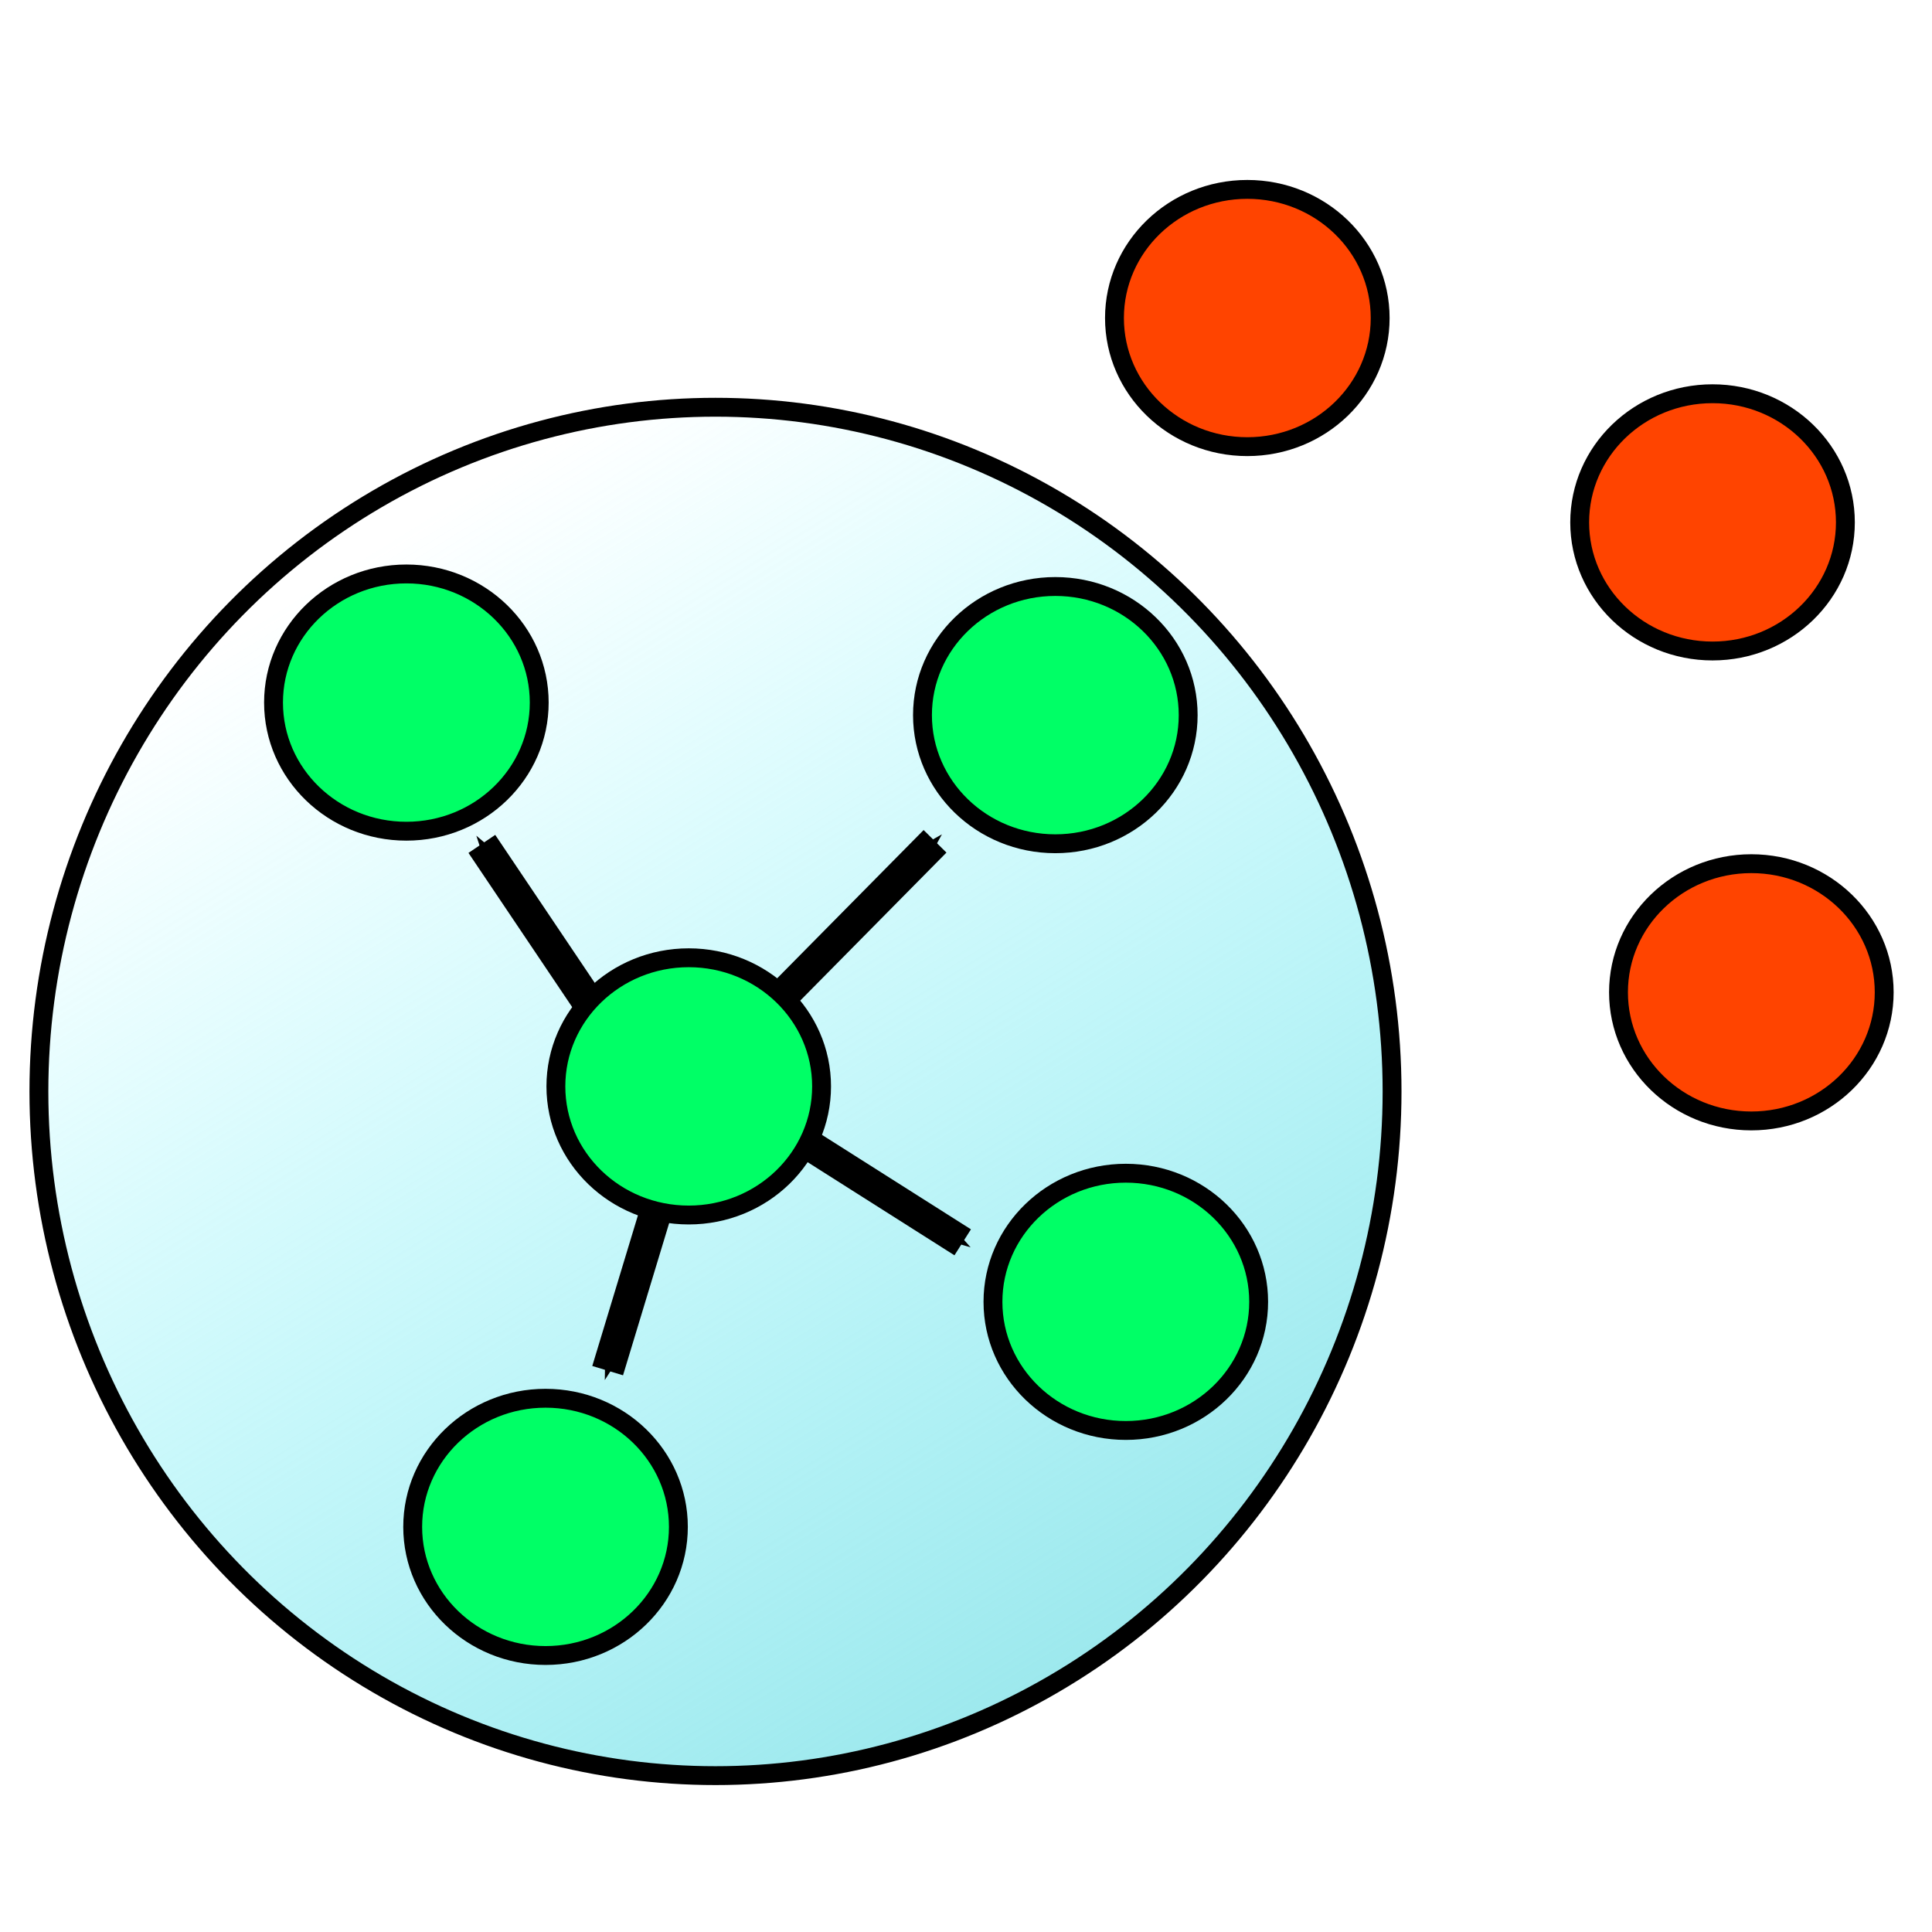 <?xml version="1.0" encoding="UTF-8" standalone="no"?>
<svg
   xmlns:dc="http://purl.org/dc/elements/1.1/"
   xmlns:cc="http://creativecommons.org/ns#"
   xmlns:rdf="http://www.w3.org/1999/02/22-rdf-syntax-ns#"
   xmlns:svg="http://www.w3.org/2000/svg"
   xmlns="http://www.w3.org/2000/svg"
   xmlns:xlink="http://www.w3.org/1999/xlink"
   xmlns:sodipodi="http://sodipodi.sourceforge.net/DTD/sodipodi-0.dtd"
   xmlns:inkscape="http://www.inkscape.org/namespaces/inkscape"
   width="512"
   height="512"
   viewBox="0 0 135.467 135.467"
   version="1.1"
   id="svg8"
   inkscape:version="1.0.1 (3bc2e813f5, 2020-09-07)"
   sodipodi:docname="dbscan.svg">
  <defs
     id="defs2">
    <linearGradient
       inkscape:collect="always"
       id="linearGradient1390">
      <stop
         style="stop-color:#80e2e8;stop-opacity:0.77"
         offset="0"
         id="stop1386" />
      <stop
         style="stop-color:#68f7ff;stop-opacity:0"
         offset="1"
         id="stop1388" />
    </linearGradient>
    <marker
       style="overflow:visible;"
       id="marker1252"
       refX="0.0"
       refY="0.0"
       orient="auto"
       inkscape:stockid="Arrow1Send"
       inkscape:isstock="true">
      <path
         transform="scale(0.2) rotate(180) translate(6,0)"
         style="fill-rule:evenodd;stroke:#000000;stroke-width:1pt;stroke-opacity:1;fill:#000000;fill-opacity:1"
         d="M 0.0,0.0 L 5.0,-5.0 L -12.5,0.0 L 5.0,5.0 L 0.0,0.0 z "
         id="path1250" />
    </marker>
    <marker
       style="overflow:visible;"
       id="marker1242"
       refX="0.0"
       refY="0.0"
       orient="auto"
       inkscape:stockid="Arrow1Send"
       inkscape:isstock="true">
      <path
         transform="scale(0.2) rotate(180) translate(6,0)"
         style="fill-rule:evenodd;stroke:#000000;stroke-width:1pt;stroke-opacity:1;fill:#000000;fill-opacity:1"
         d="M 0.0,0.0 L 5.0,-5.0 L -12.5,0.0 L 5.0,5.0 L 0.0,0.0 z "
         id="path1240" />
    </marker>
    <marker
       style="overflow:visible;"
       id="marker1232"
       refX="0.0"
       refY="0.0"
       orient="auto"
       inkscape:stockid="Arrow1Send"
       inkscape:isstock="true">
      <path
         transform="scale(0.2) rotate(180) translate(6,0)"
         style="fill-rule:evenodd;stroke:#000000;stroke-width:1pt;stroke-opacity:1;fill:#000000;fill-opacity:1"
         d="M 0.0,0.0 L 5.0,-5.0 L -12.5,0.0 L 5.0,5.0 L 0.0,0.0 z "
         id="path1230" />
    </marker>
    <marker
       style="overflow:visible;"
       id="marker1222"
       refX="0.0"
       refY="0.0"
       orient="auto"
       inkscape:stockid="Arrow1Send"
       inkscape:isstock="true">
      <path
         transform="scale(0.2) rotate(180) translate(6,0)"
         style="fill-rule:evenodd;stroke:#000000;stroke-width:1pt;stroke-opacity:1;fill:#000000;fill-opacity:1"
         d="M 0.0,0.0 L 5.0,-5.0 L -12.5,0.0 L 5.0,5.0 L 0.0,0.0 z "
         id="path1220" />
    </marker>
    <linearGradient
       inkscape:collect="always"
       xlink:href="#linearGradient1390"
       id="linearGradient1392"
       x1="62.138"
       y1="124.549"
       x2="13.64"
       y2="46.3"
       gradientUnits="userSpaceOnUse" />
  </defs>
  <sodipodi:namedview
     id="base"
     pagecolor="#ffffff"
     bordercolor="#666666"
     borderopacity="1.0"
     inkscape:pageopacity="0.0"
     inkscape:pageshadow="2"
     inkscape:zoom="0.98994949"
     inkscape:cx="295.39951"
     inkscape:cy="215.51459"
     inkscape:document-units="mm"
     inkscape:current-layer="layer1"
     inkscape:document-rotation="0"
     showgrid="false"
     units="px"
     inkscape:window-width="1678"
     inkscape:window-height="906"
     inkscape:window-x="-12"
     inkscape:window-y="28"
     inkscape:window-maximized="0" />
  <g
     inkscape:label="Layer 1"
     inkscape:groupmode="layer"
     id="layer1">
    <ellipse
       style="fill:url(#linearGradient1392);fill-opacity:1;stroke:#000000;stroke-width:1.323;stroke-linejoin:round;stroke-miterlimit:4;stroke-dasharray:none;paint-order:fill markers stroke;stop-color:#000000"
       id="path910"
       cx="50.168"
       cy="76.529"
       rx="47.44"
       ry="47.974" />
    <ellipse
       style="fill:#00ff66;fill-opacity:1;stroke:#000000;stroke-width:1.323;stroke-linejoin:round;stroke-miterlimit:4;stroke-dasharray:none;paint-order:fill markers stroke;stop-color:#000000"
       id="path833"
       cx="38.252"
       cy="107.061"
       rx="9.315"
       ry="9.019" />
    <ellipse
       style="fill:#00ff66;fill-opacity:1;stroke:#000000;stroke-width:1.323;stroke-linejoin:round;stroke-miterlimit:4;stroke-dasharray:none;paint-order:fill markers stroke;stop-color:#000000"
       id="path833-3"
       cx="48.292"
       cy="76.175"
       rx="9.315"
       ry="9.019" />
    <ellipse
       style="fill:#00ff66;fill-opacity:1;stroke:#000000;stroke-width:1.323;stroke-linejoin:round;stroke-miterlimit:4;stroke-dasharray:none;paint-order:fill markers stroke;stop-color:#000000"
       id="path833-3-6"
       cx="28.494"
       cy="49.263"
       rx="9.315"
       ry="9.019" />
    <ellipse
       style="fill:#00ff66;fill-opacity:1;stroke:#000000;stroke-width:1.323;stroke-linejoin:round;stroke-miterlimit:4;stroke-dasharray:none;paint-order:fill markers stroke;stop-color:#000000"
       id="path833-3-6-7"
       cx="78.939"
       cy="91.282"
       rx="9.315"
       ry="9.019" />
    <ellipse
       style="fill:#ff4400;fill-opacity:1;stroke:#000000;stroke-width:1.323;stroke-linejoin:round;stroke-miterlimit:4;stroke-dasharray:none;paint-order:fill markers stroke;stop-color:#000000"
       id="path833-3-6-7-5"
       cx="87.459"
       cy="22.299"
       rx="9.315"
       ry="9.019" />
    <ellipse
       style="fill:#ff4400;fill-opacity:1;stroke:#000000;stroke-width:1.323;stroke-linejoin:round;stroke-miterlimit:4;stroke-dasharray:none;paint-order:fill markers stroke;stop-color:#000000"
       id="path833-3-6-7-5-3"
       cx="120.079"
       cy="36.627"
       rx="9.315"
       ry="9.019" />
    <ellipse
       style="fill:#00ff66;fill-opacity:1;stroke:#000000;stroke-width:1.323;stroke-linejoin:round;stroke-miterlimit:4;stroke-dasharray:none;paint-order:fill markers stroke;stop-color:#000000"
       id="path833-3-6-7-56"
       cx="73.997"
       cy="50.143"
       rx="9.315"
       ry="9.019" />
    <ellipse
       style="fill:#ff4400;fill-opacity:1;stroke:#000000;stroke-width:1.323;stroke-linejoin:round;stroke-miterlimit:4;stroke-dasharray:none;paint-order:fill markers stroke;stop-color:#000000"
       id="path833-3-6-7-5-3-2"
       cx="122.8"
       cy="69.578"
       rx="9.315"
       ry="9.019" />
    <path
       style="fill:none;stroke:#000000;stroke-width:2.25;stroke-linecap:butt;stroke-linejoin:miter;stroke-miterlimit:4;stroke-dasharray:none;stroke-opacity:1;marker-end:url(#marker1232)"
       d="M 55.019,69.663 65.562,58.991"
       id="path942" />
    <path
       style="fill:none;stroke:#000000;stroke-width:2.157;stroke-linecap:butt;stroke-linejoin:miter;stroke-miterlimit:4;stroke-dasharray:none;stroke-opacity:1;marker-end:url(#marker1242)"
       d="m 56.855,80.356 10.647,6.752"
       id="path944" />
    <path
       style="fill:none;stroke:#000000;stroke-width:2.253;stroke-linecap:butt;stroke-linejoin:miter;stroke-miterlimit:4;stroke-dasharray:none;stroke-opacity:1;marker-end:url(#marker1252)"
       d="M 46.103,84.572 42.607,96.106"
       id="path946" />
    <path
       style="fill:none;stroke:#000000;stroke-width:2.262;stroke-linecap:butt;stroke-linejoin:miter;stroke-miterlimit:4;stroke-dasharray:none;stroke-opacity:1;marker-end:url(#marker1222)"
       d="M 41.473,70.602 33.786,59.172"
       id="path948" />
  </g>
</svg>
